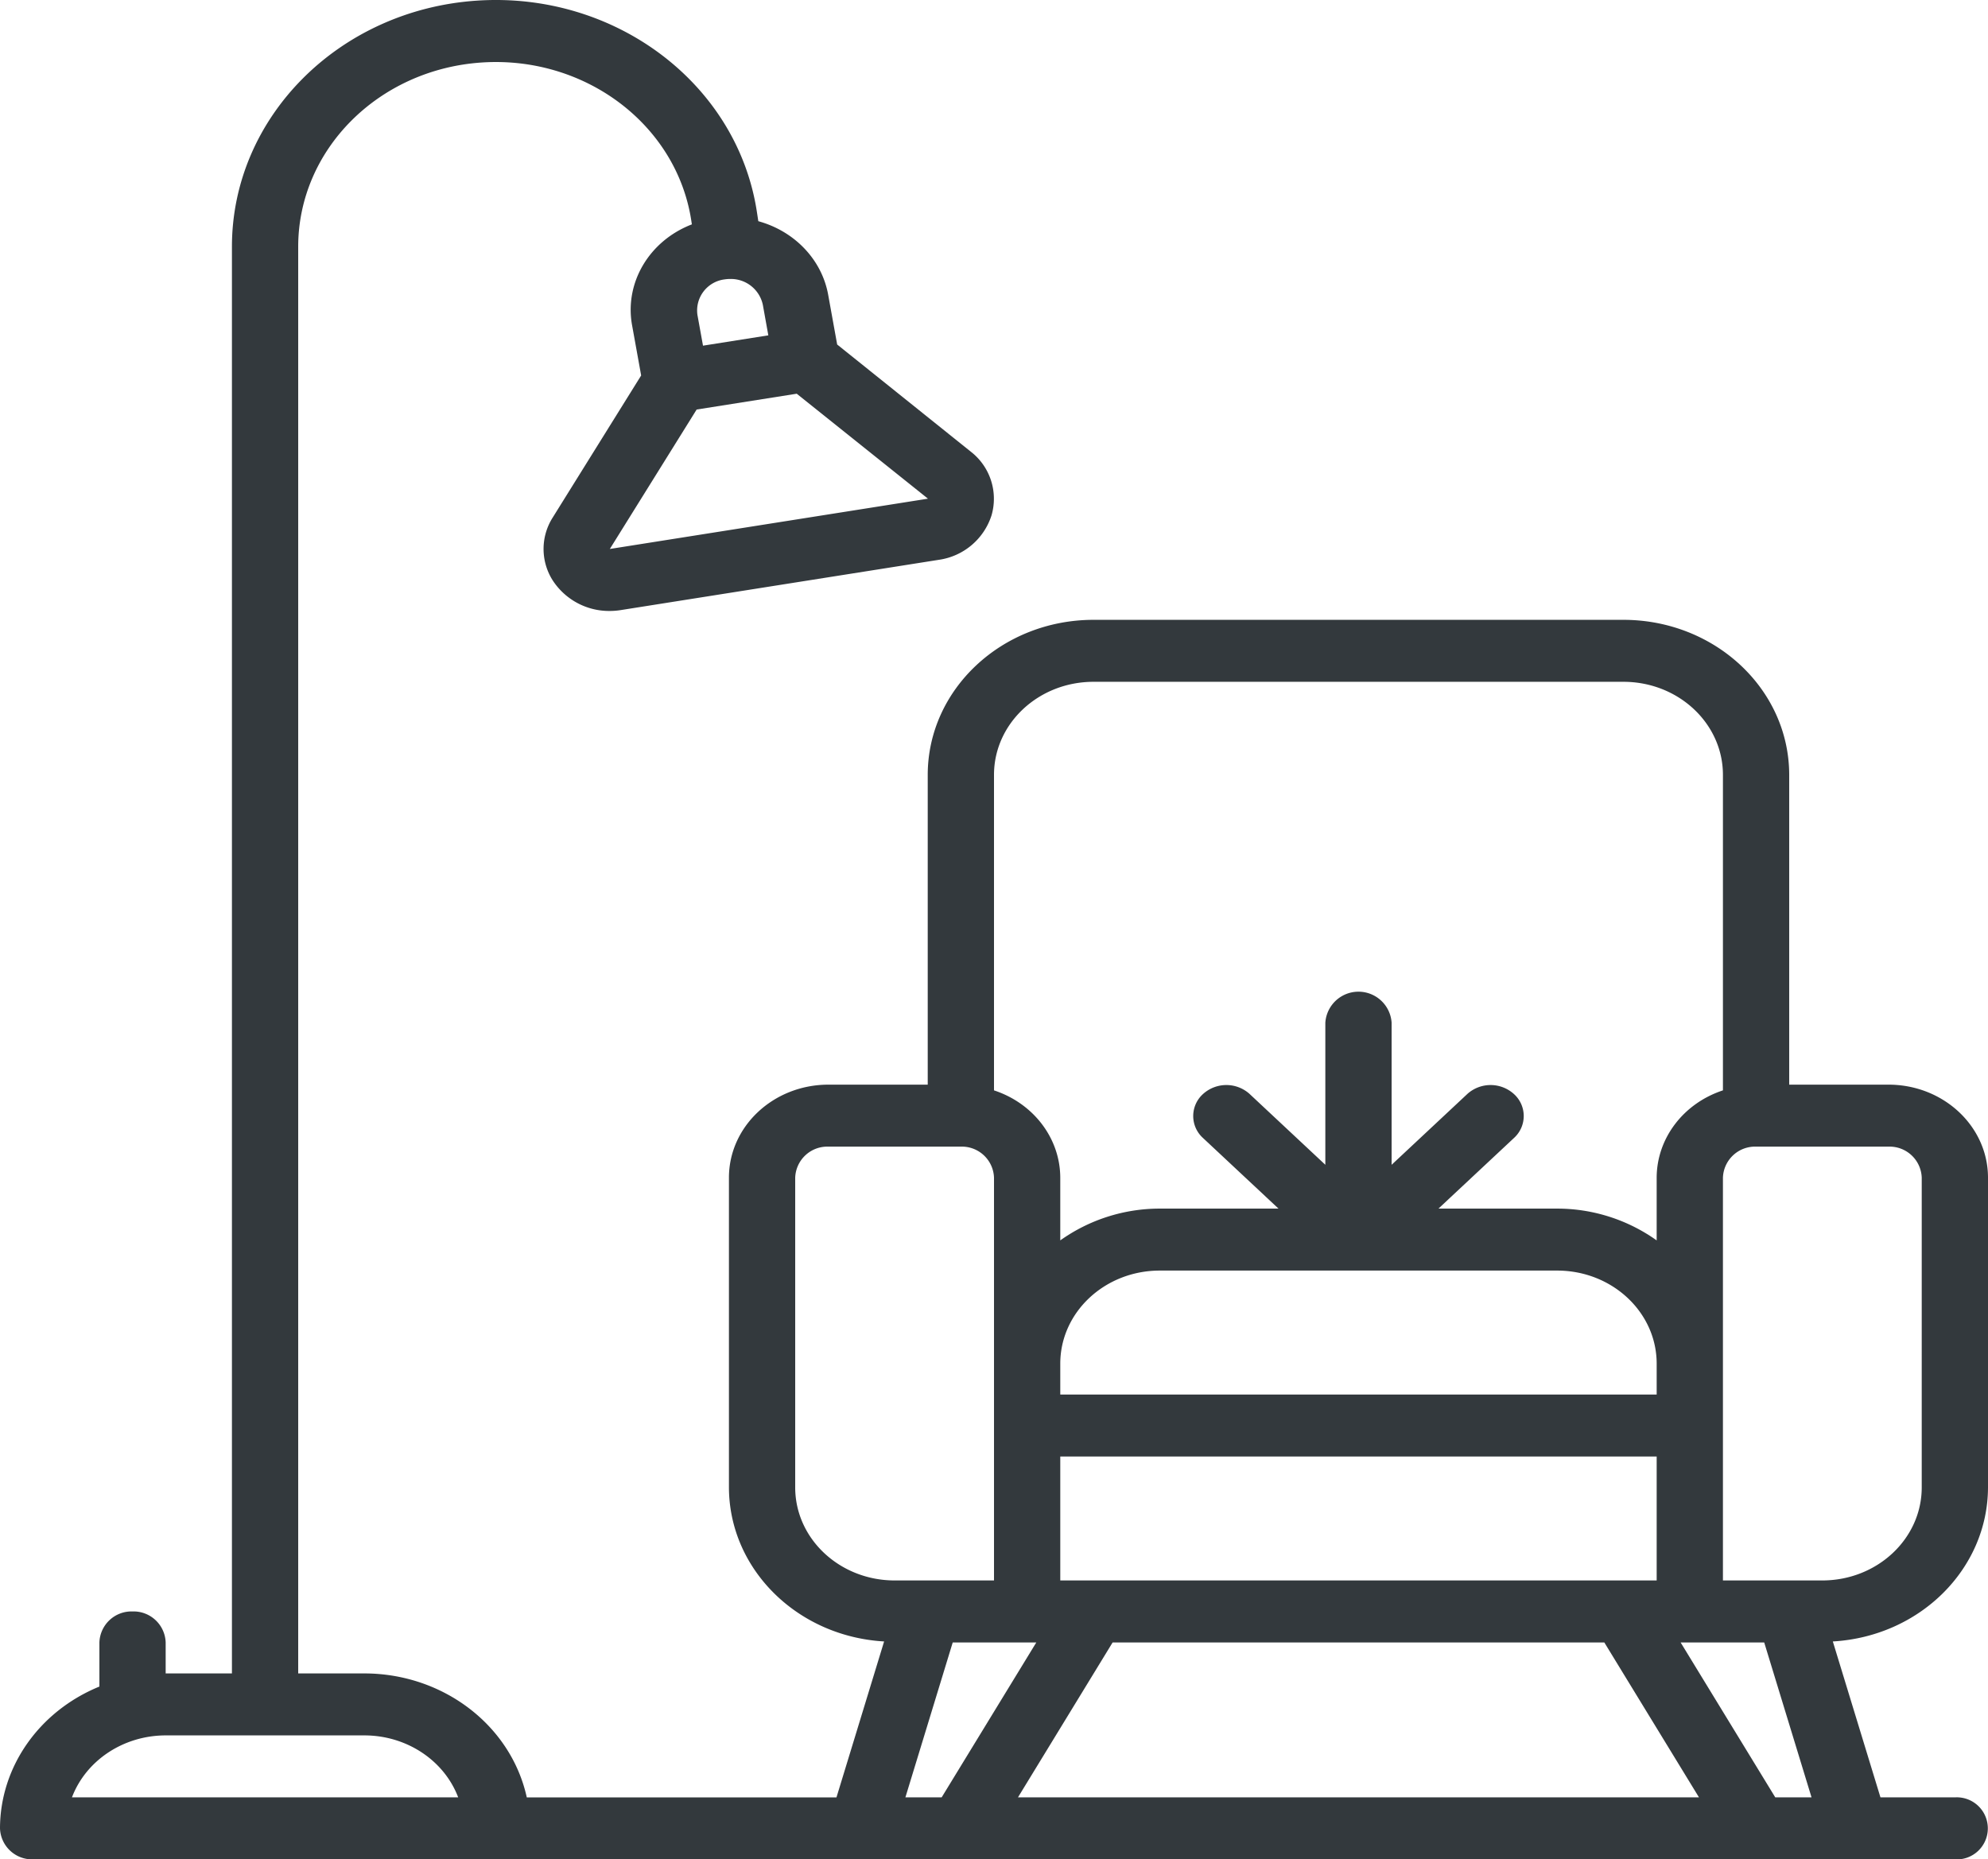 <svg xmlns="http://www.w3.org/2000/svg" width="493" height="461.141" viewBox="0 0 493 461.141">
  <path id="living-room" d="M468.36,269.005H443.709V192.152c-.026-21.214-18.4-38.4-41.085-38.428H271.159c-22.681.025-41.058,17.214-41.085,38.428v76.853H205.423c-13.6.014-24.633,10.329-24.648,23.058v76.853c.064,20.226,16.9,36.93,38.482,38.182l-11.814,38.671h-76.8c-3.931-17.876-20.74-30.717-40.253-30.741H73.959V61.19C73.97,37.151,93.837,17.207,119.474,15.5S167.8,30.917,171.44,54.714l.143.932c-10.6,4.085-16.76,14.5-14.819,25.067l2.242,12.408-21.97,35.29a14.53,14.53,0,0,0-.064,15.371,16.671,16.671,0,0,0,14.2,7.743,17.814,17.814,0,0,0,2.806-.222l78.829-12.461A16.1,16.1,0,0,0,245.9,127.8a14.766,14.766,0,0,0-5.138-15.775L207.616,85.441l-2.242-12.408c-1.591-8.651-8.309-15.7-17.313-18.175l-.354-2.318c-4.856-31.79-35.157-54.661-69.4-52.385S57.525,29.081,57.525,61.19V415.028H41.092v-7.684a7.965,7.965,0,0,0-8.218-7.687,7.964,7.964,0,0,0-8.215,7.687v10.941C9.708,424.4.038,438.195.008,453.456a7.964,7.964,0,0,0,8.218,7.684H484.793a7.7,7.7,0,1,0,0-15.371H466.34L454.526,407.1c21.582-1.252,38.418-17.956,38.482-38.182V292.063C492.993,279.334,481.965,269.019,468.36,269.005ZM230.067,123.686l-78.829,12.465,21.53-34.583,24.821-3.923,32.539,26.027ZM190.544,83.168l-16.2,2.561-1.373-7.578a7.767,7.767,0,0,1,6.733-8.859,9,9,0,0,1,1.377-.106,8.1,8.1,0,0,1,8.1,6.4Zm80.616,85.926H402.624c13.608.014,24.636,10.329,24.651,23.058v78.271c-9.821,3.233-16.4,11.9-16.433,21.64v15.568a42.526,42.526,0,0,0-24.652-7.884H356.729l18.84-17.622a7.336,7.336,0,0,0-.1-10.772,8.624,8.624,0,0,0-11.517-.095l-18.84,17.622V253.635a8.237,8.237,0,0,0-16.437,0v35.244l-18.84-17.622a8.623,8.623,0,0,0-11.517.095,7.336,7.336,0,0,0-.1,10.772l18.84,17.622H287.592a42.526,42.526,0,0,0-24.651,7.884V292.063c-.03-9.742-6.612-18.407-16.433-21.64V192.152C246.523,179.424,257.551,169.108,271.159,169.094ZM386.191,315.117c13.608.014,24.636,10.329,24.652,23.058v7.684h-147.9v-7.684c.015-12.729,11.043-23.044,24.651-23.058Zm11.668,92.227,23.478,38.425H252.451l23.474-38.425Zm12.984-15.374h-147.9V361.229h147.9ZM197.209,368.916V292.063a7.976,7.976,0,0,1,8.215-7.687h32.87a7.976,7.976,0,0,1,8.215,7.687V391.97H221.86C208.252,391.956,197.224,381.645,197.209,368.916ZM17.851,445.769c3.49-9.2,12.8-15.36,23.241-15.371h49.3c10.441.011,19.751,6.167,23.241,15.371Zm206.683,0,11.739-38.425H257l-23.474,38.425Zm215.721,0-23.474-38.425H437.51l11.739,38.425Zm36.319-76.853c-.015,12.729-11.043,23.04-24.651,23.054H427.275V292.063a7.976,7.976,0,0,1,8.215-7.687h32.87a7.978,7.978,0,0,1,8.215,7.687Zm0,0" transform="translate(-0.008 0.001)" fill="#33393d"/>
</svg>

